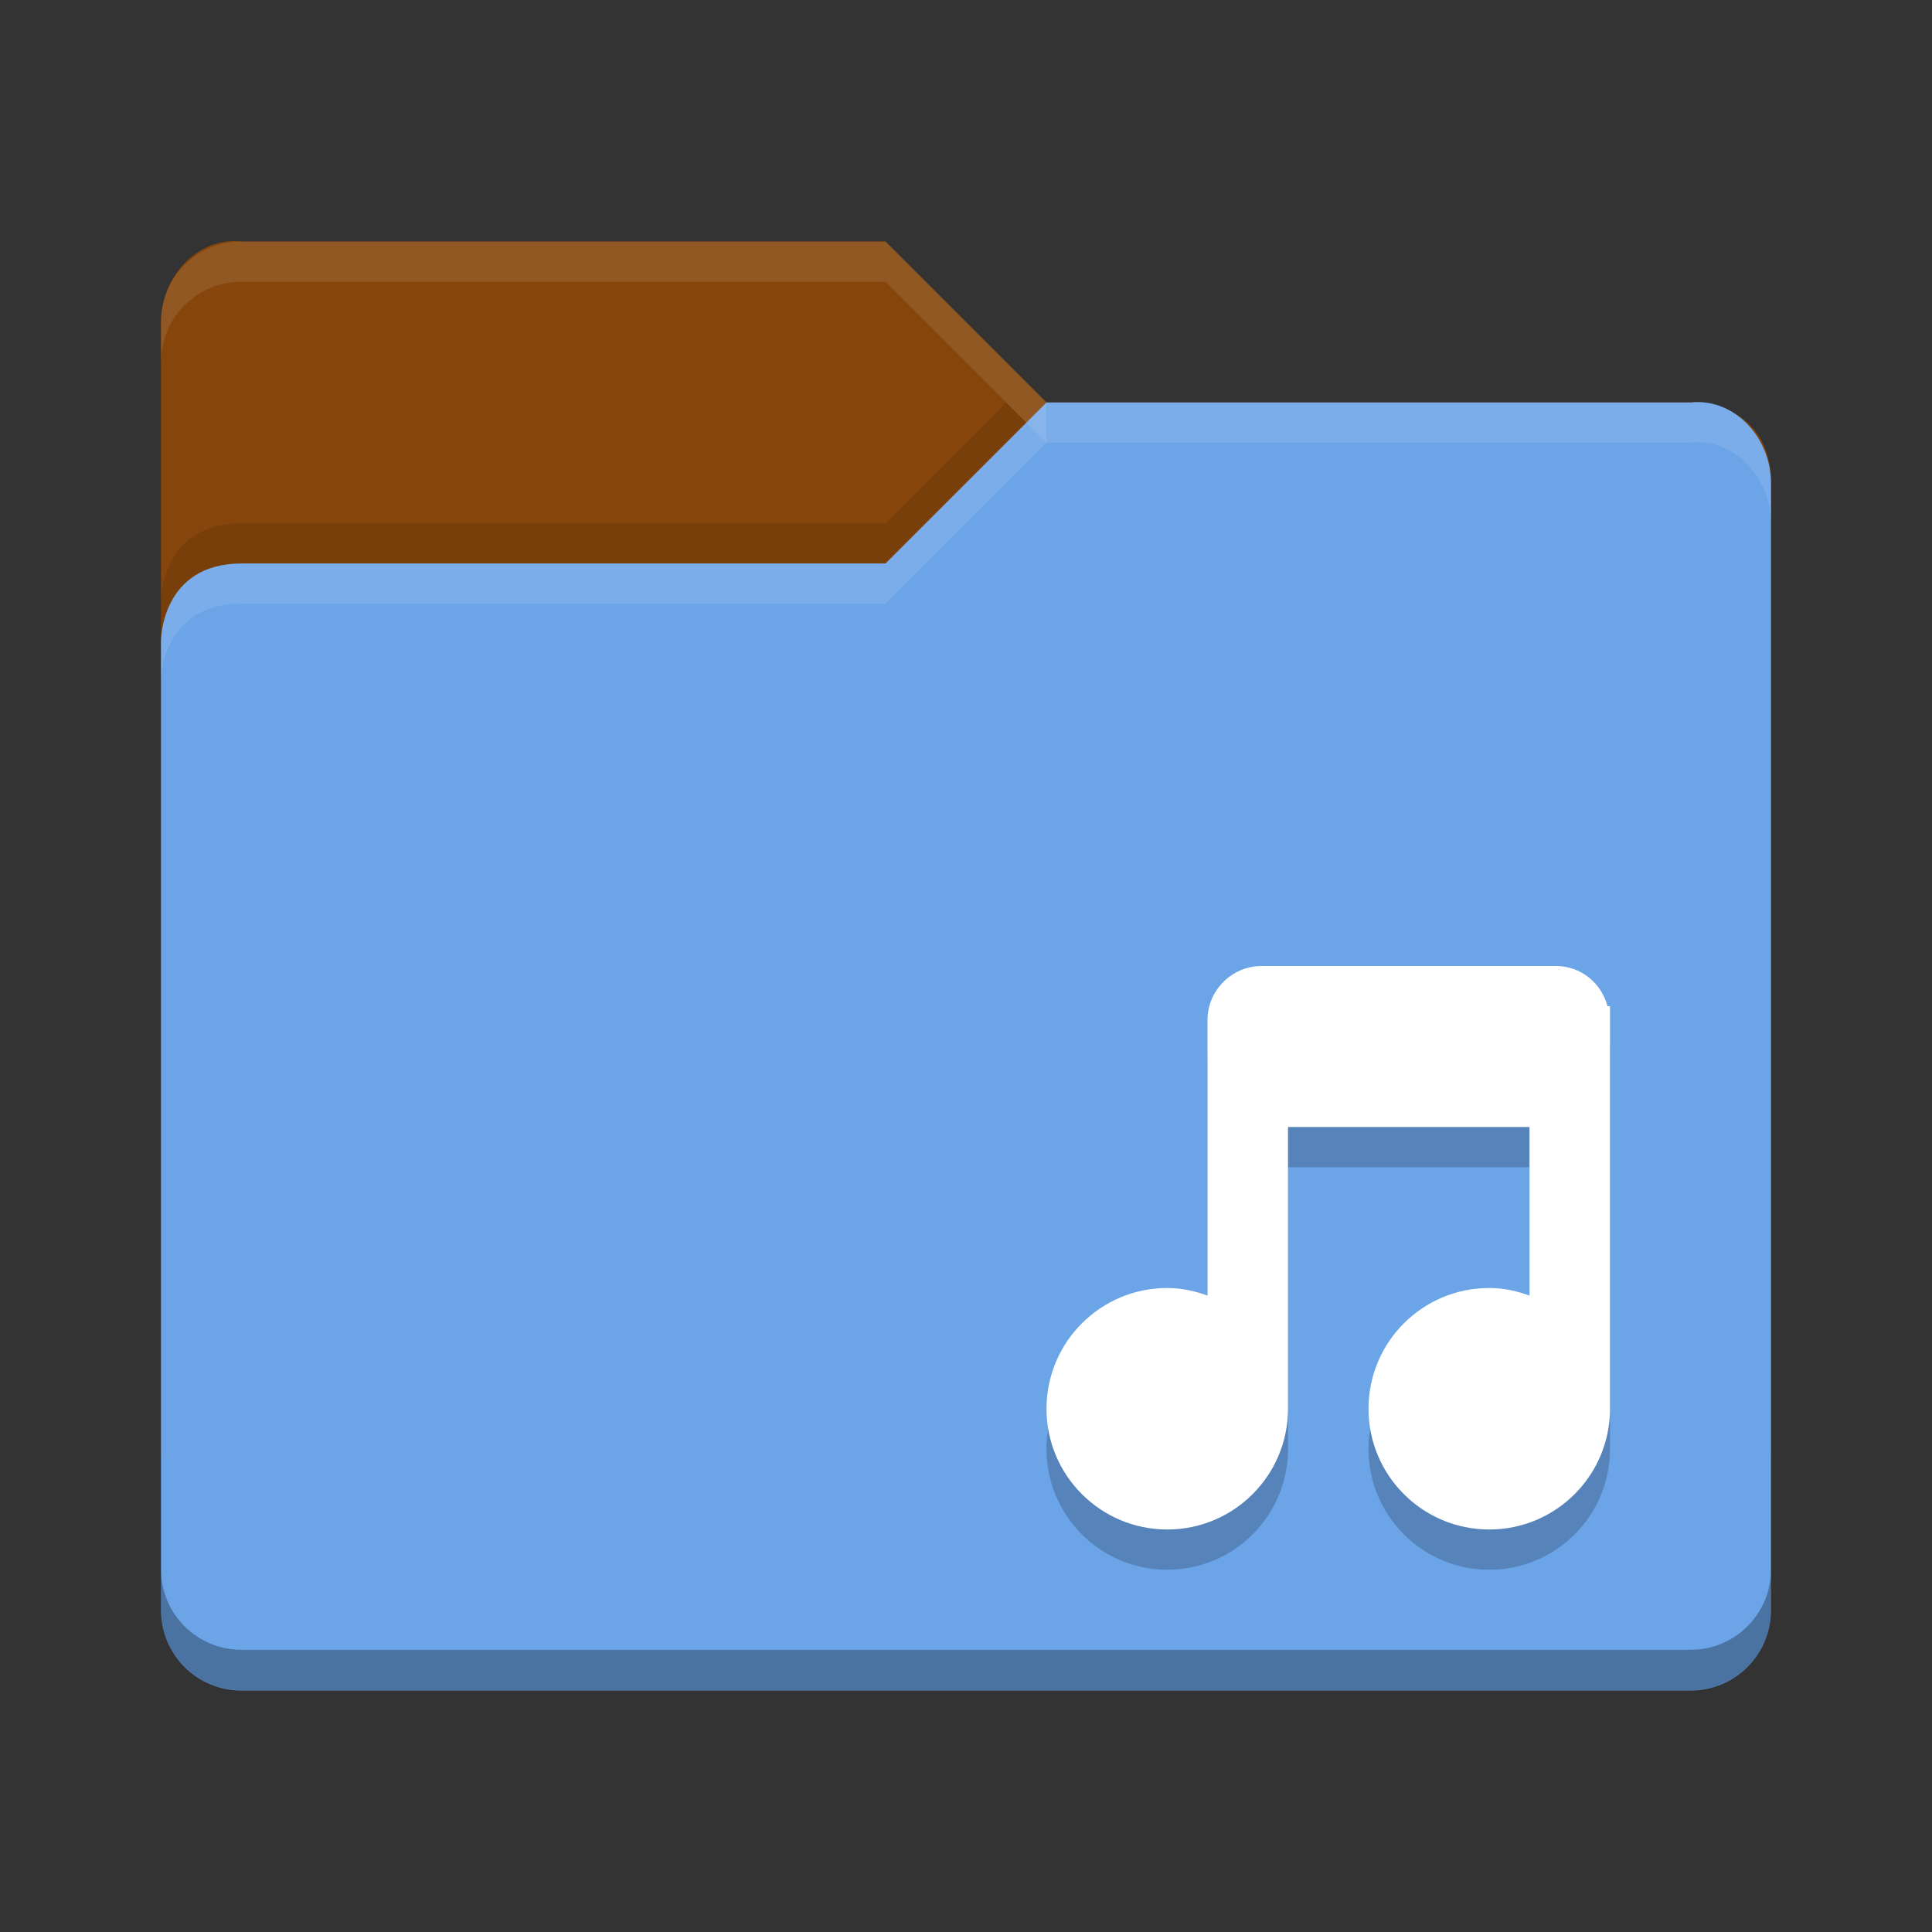 <svg height="48" width="48" xmlns="http://www.w3.org/2000/svg">
 <rect width="100%" height="100%" fill="#333333" stroke="none"/>
 <path d="m4 36v-28c0-1.108.899-2.122 2-2h16l4 4h16.103s1.897 0 1.897 2v24c0 1.108-.892 2-2 2h-36c-1.108 0-2-.892-2-2z" fill="#86460b"/>
 <path d="m44 40v-28c0-1.108-.899-2.122-2-2h-16l-4 4h-16c-2 0-2 1.917-2 1.917v24.083c0 1.108.892 2 2 2h36c1.108 0 2-.892 2-2z" fill="#6ba4e7"/>
 <path d="m6 6c-1.108 0-2 .892-2 2v1c0-1.108.892-2 2-2h16l4 4v-1l-4-4z" fill="#ffffff" opacity=".1"/>
 <path d="m26 10l-4 4h-16c-2 0-2 1.906-2 1.906v1s0-1.906 2-1.906h16l4-4h16c1.101-.122 2 .892 2 2v-1c0-1.108-.899-2.122-2-2z" fill="#ffffff" opacity=".1"/>
 <path d="m25 10l-3 3h-16c-2 0-2 1.906-2 1.906v1s0-1.906 2-1.906h16l3.5-3.5z" opacity=".1"/>
 <path d="m31.344 25c-.739 0-1.344.605-1.344 1.344v6.844c-.316-.114-.644-.188-1-.188-1.657 0-3 1.343-3 3s1.343 3 3 3 3-1.343 3-3v-7h6v4.188c-.316-.114-.644-.188-1-.188-1.657 0-3 1.343-3 3s1.343 3 3 3 3-1.343 3-3v-10h-.062c-.149-.574-.659-1-1.281-1h-7.312z" opacity=".2"/>
 <path d="m31.344 24c-.739 0-1.344.605-1.344 1.344v6.844c-.316-.114-.644-.188-1-.188-1.657 0-3 1.343-3 3s1.343 3 3 3 3-1.343 3-3v-7h6v4.188c-.316-.114-.644-.188-1-.188-1.657 0-3 1.343-3 3s1.343 3 3 3 3-1.343 3-3v-10h-.062c-.149-.574-.659-1-1.281-1h-7.312z" fill="#ffffff"/>
 <path d="m4 38.989v1.006c0 1.108.892 2 2 2h36c1.108 0 2-.892 2-2v-1.006c0 1.108-.892 2-2 2h-36c-1.108 0-2-.892-2-2z" opacity=".3"/>
</svg>
